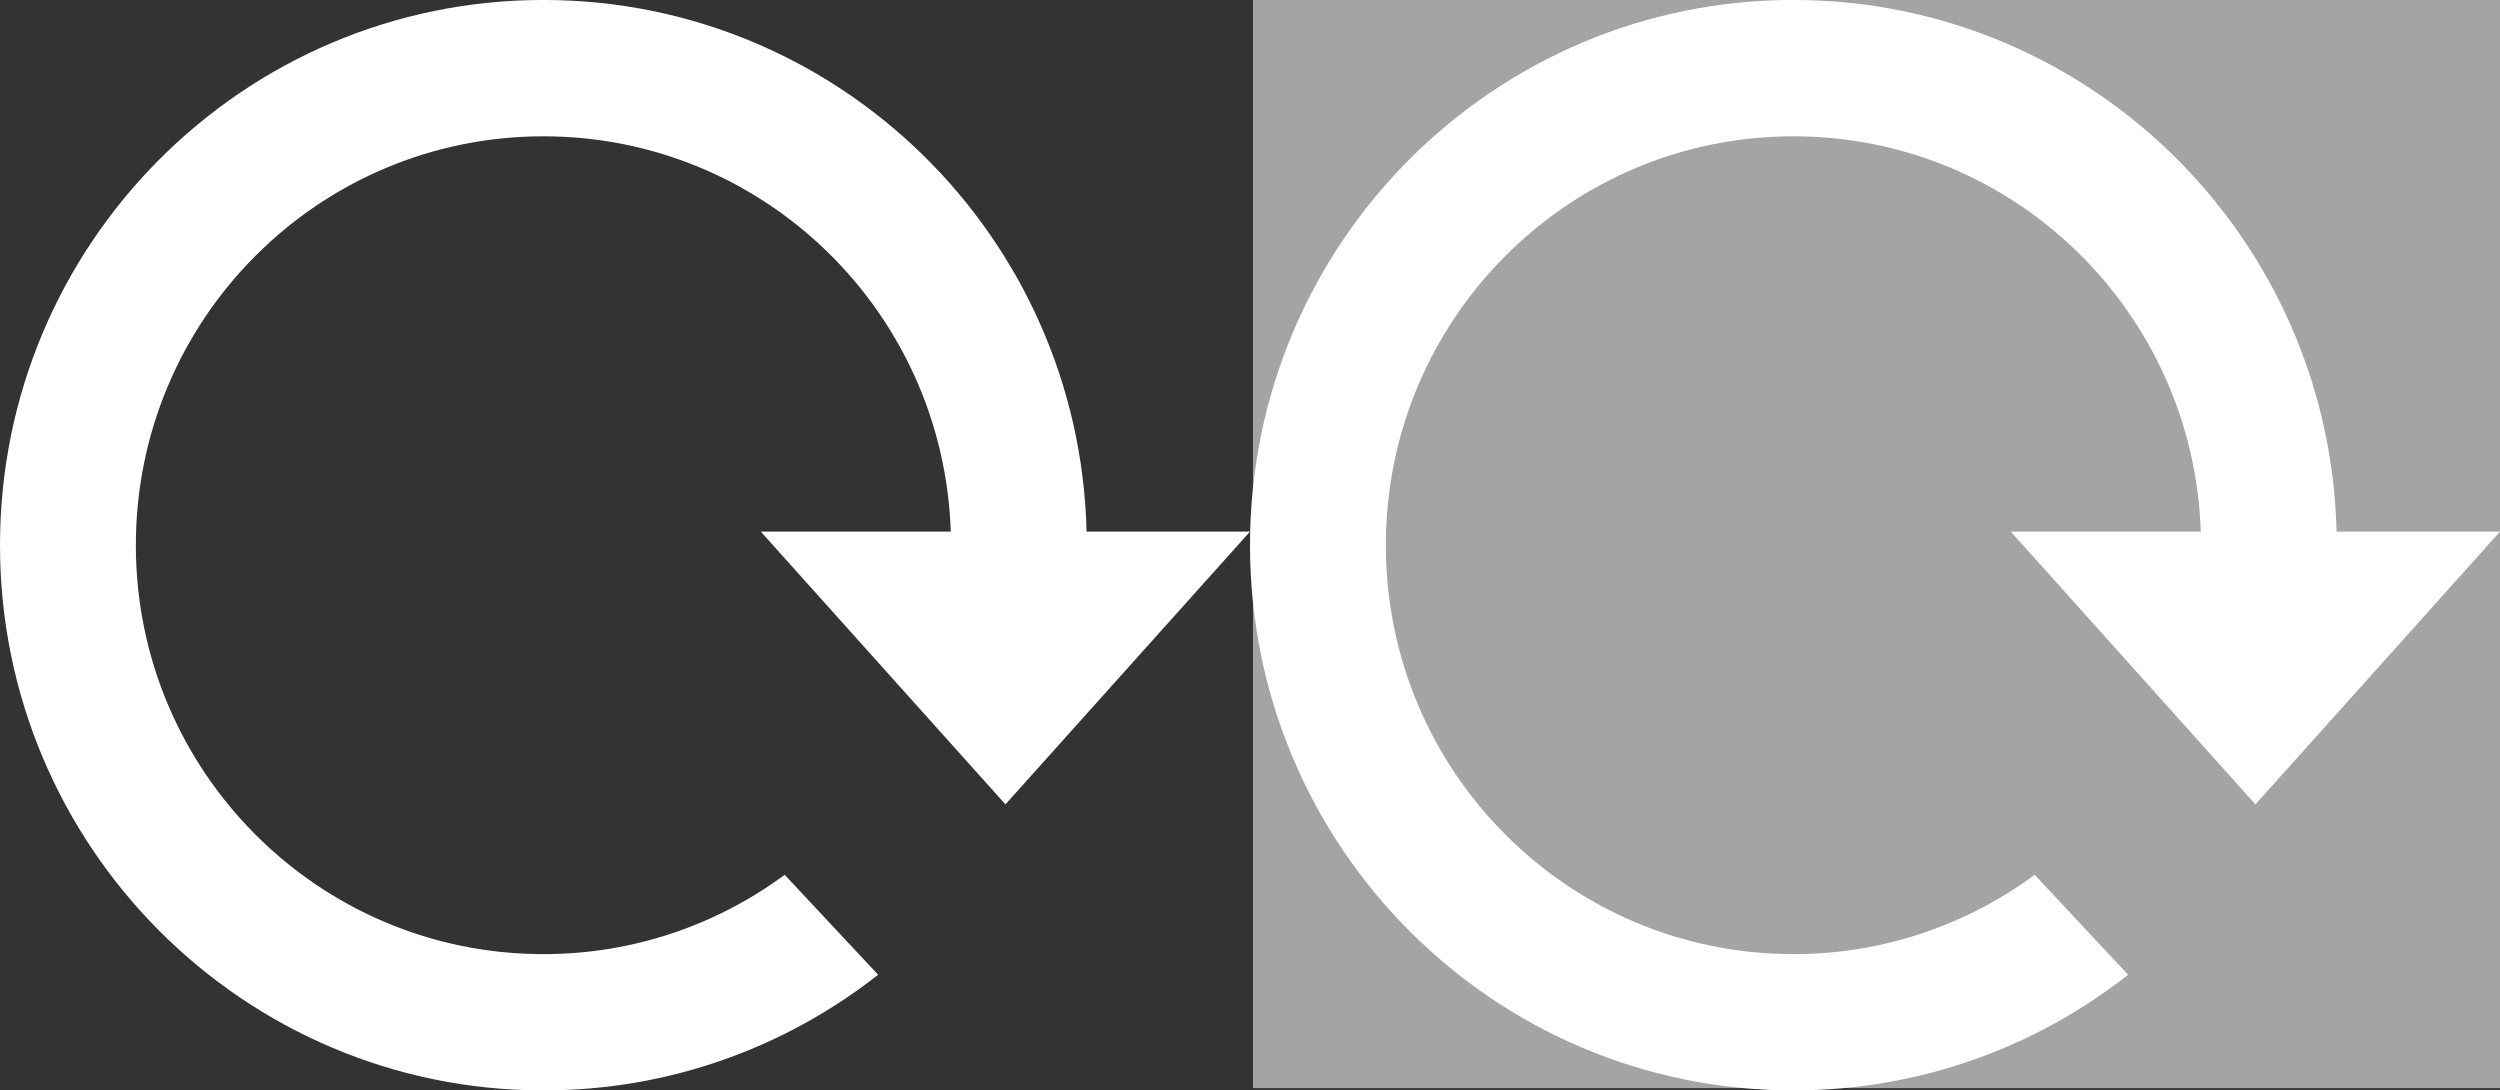 <?xml version="1.0" encoding="utf-8"?>
<!-- Generator: Adobe Illustrator 16.0.0, SVG Export Plug-In . SVG Version: 6.00 Build 0)  -->
<!DOCTYPE svg PUBLIC "-//W3C//DTD SVG 1.1//EN" "http://www.w3.org/Graphics/SVG/1.1/DTD/svg11.dtd">
<svg version="1.1" xmlns="http://www.w3.org/2000/svg" xmlns:xlink="http://www.w3.org/1999/xlink" x="0px" y="0px" width="75.82px"
	 height="33.07px" viewBox="0 0 75.82 33.07" enable-background="new 0 0 75.82 33.07" xml:space="preserve">
<rect x="0" y="0" width="75.82" height="33.07" fill="#333333" stroke="none"/>
<g id="Layer_2">
	<rect x="38" opacity="0.76" fill="#C8C8C8" width="37.82" height="33"/>
</g>
<g id="Layer_1">
	<path fill="#FFFFFF" d="M16.481-0.001c8.965,0,16.256,7.184,16.473,16.123h4.957l-7.418,8.273l-7.42-8.273h5.762
		C28.617,9.465,23.174,4.134,16.482,4.134C9.653,4.134,4.12,9.686,4.12,16.536s5.533,12.401,12.362,12.401
		c2.738,0,5.267-0.895,7.316-2.406l2.834,3.031c-2.797,2.197-6.32,3.508-10.15,3.508C7.379,33.07,0,25.666,0,16.534
		C0,7.401,7.378-0.002,16.481-0.001L16.481-0.001z"/>
	<path fill="#FFFFFF" d="M54.391-0.001c8.965,0,16.256,7.184,16.473,16.123h4.957l-7.418,8.273l-7.42-8.273h5.762
		C66.526,9.465,61.083,4.134,54.392,4.134c-6.829,0-12.362,5.551-12.362,12.402s5.533,12.401,12.362,12.401
		c2.738,0,5.267-0.895,7.316-2.406l2.834,3.031c-2.797,2.197-6.32,3.508-10.15,3.508c-9.104,0-16.482-7.404-16.482-16.536
		C37.909,7.401,45.287-0.002,54.391-0.001L54.391-0.001z"/>
</g>
</svg>
